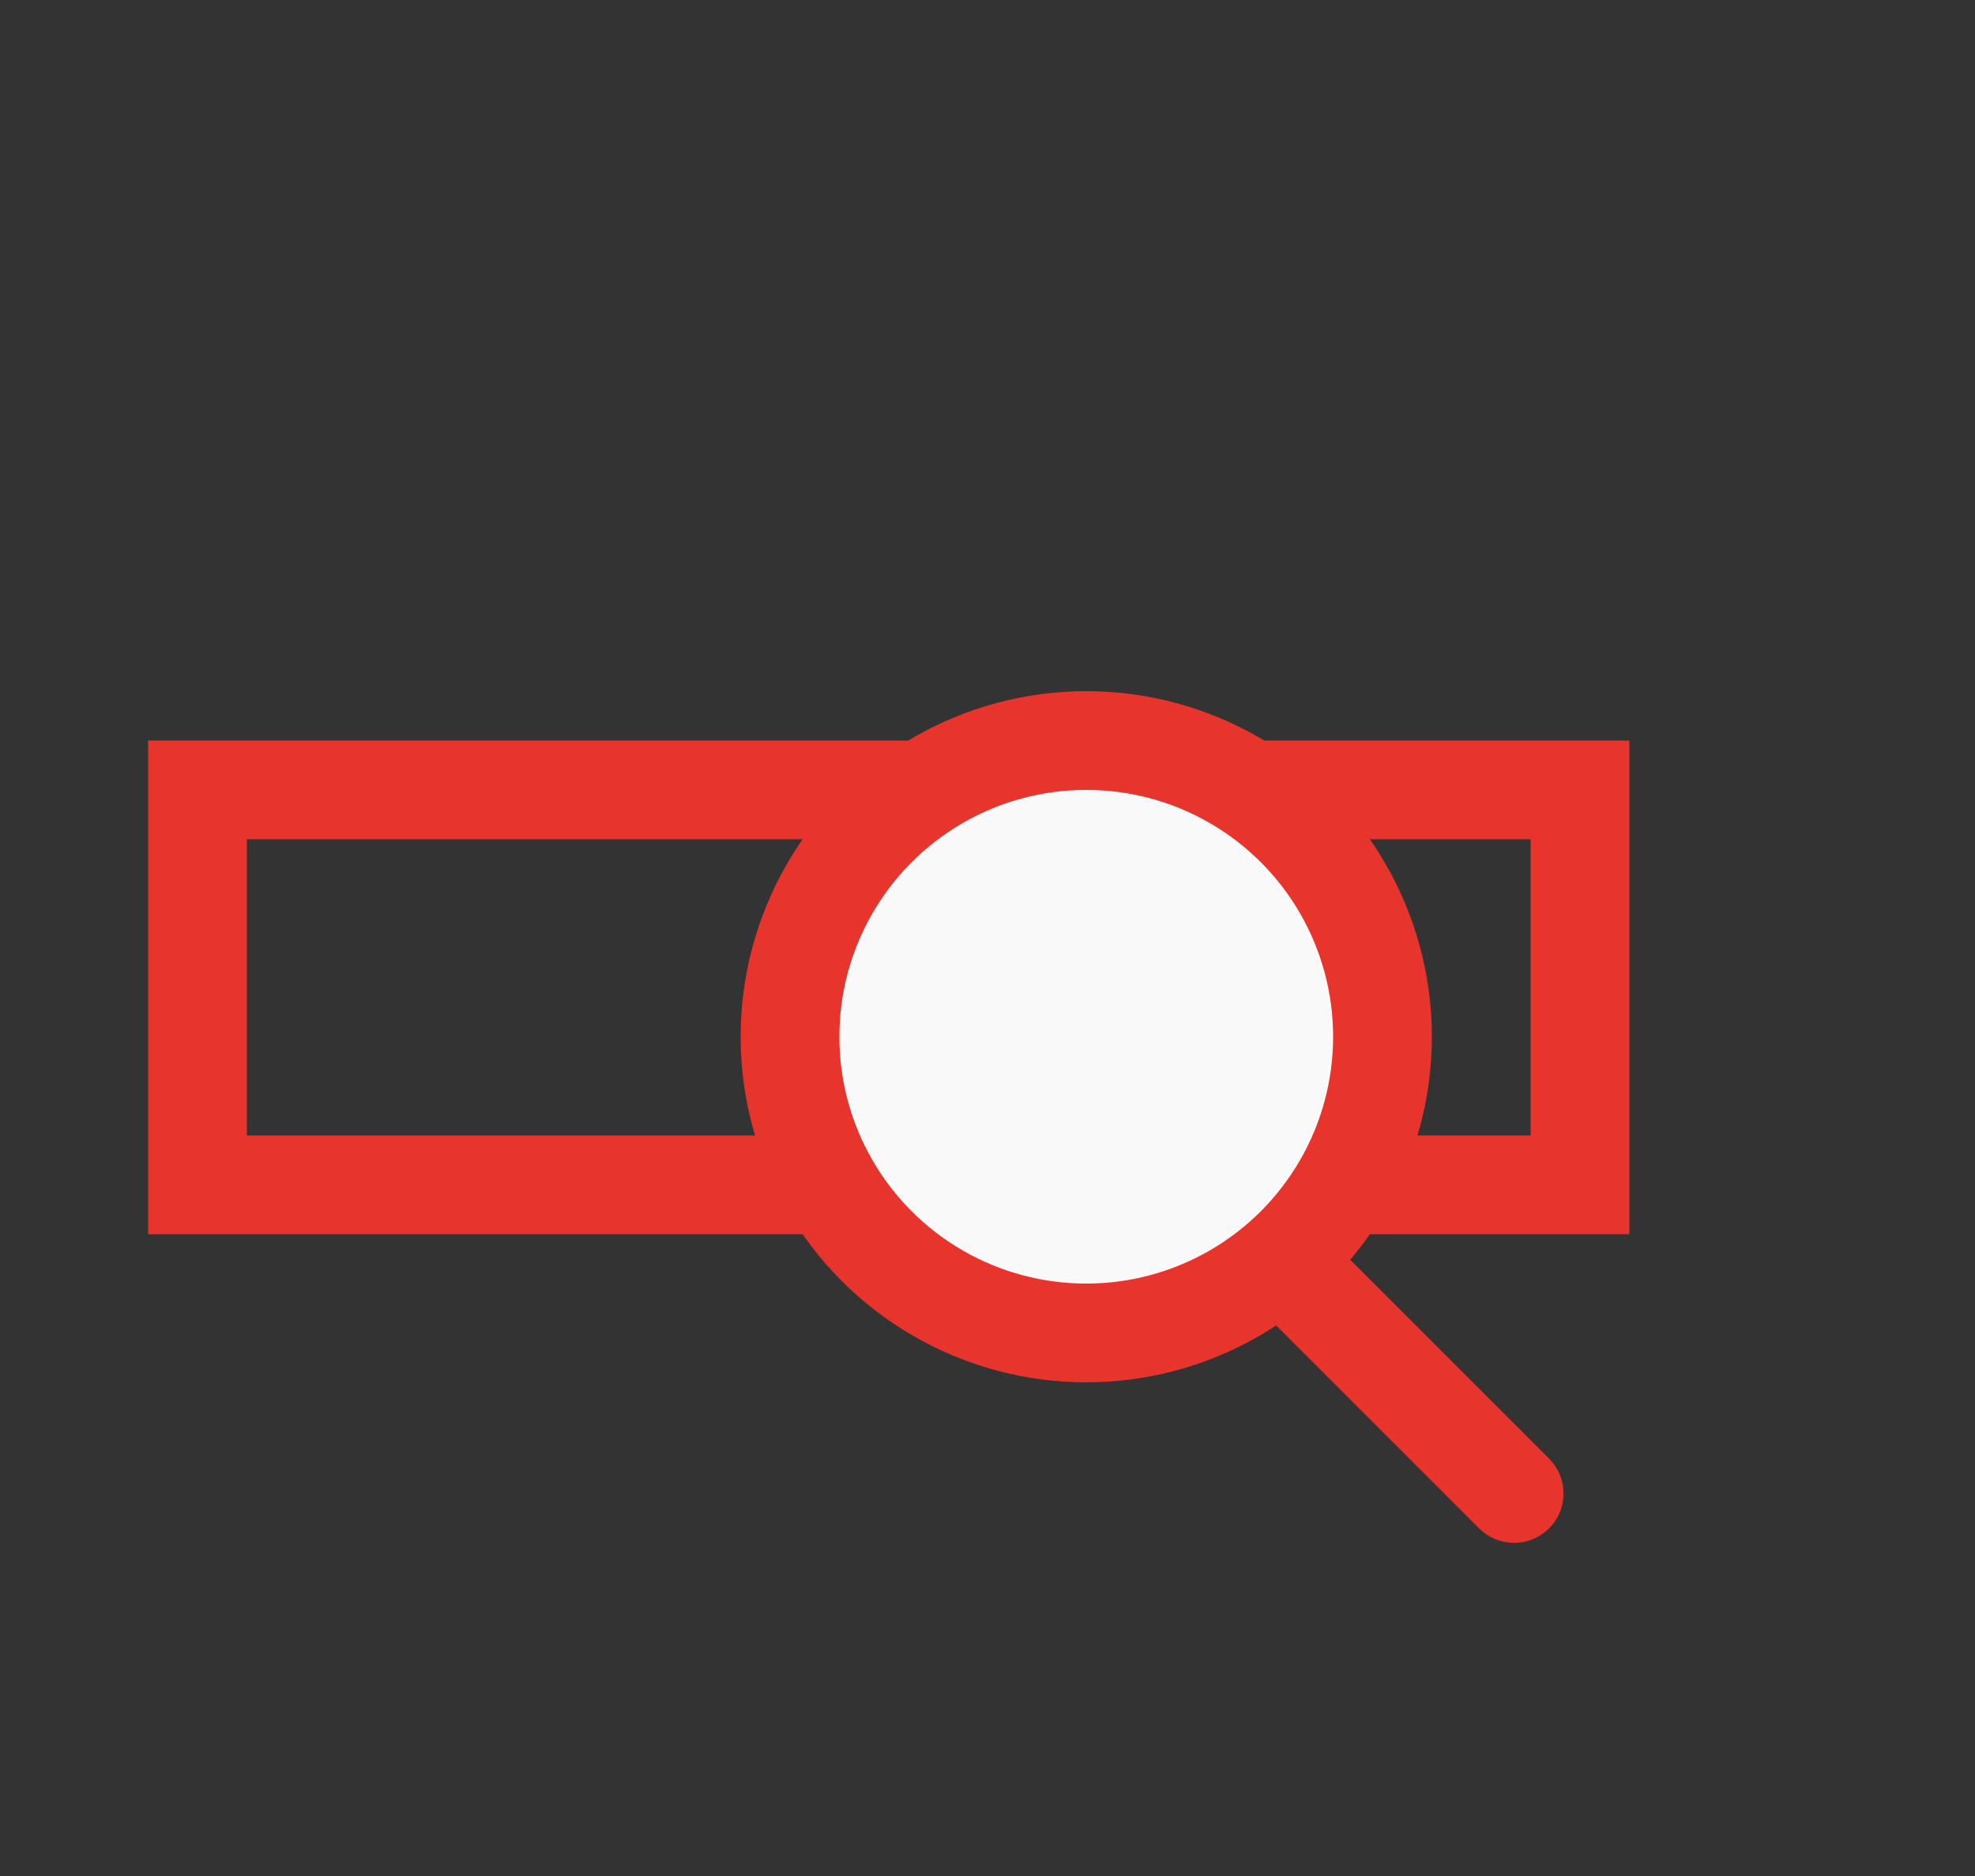 <svg width="20" height="19" viewBox="0 0 20 19" fill="none" xmlns="http://www.w3.org/2000/svg">
<rect x="0" y="0" width="20" height="19" fill="#333333" stroke="none"/>
<rect x="2" y="8" width="14" height="4" stroke="#E7342C"/>
<g clip-path="url(#clip0_2400_56333)">
<circle cx="11" cy="10.5" r="3" fill="#F9F9F9" stroke="#E7342C"/>
<line x1="13.207" y1="13" x2="15.333" y2="15.126" stroke="#E7342C" stroke-linecap="round"/>
</g>
<defs>
<clipPath id="clip0_2400_56333">
<rect width="9" height="9" fill="white" transform="translate(7.5 7)"/>
</clipPath>
</defs>
</svg>
